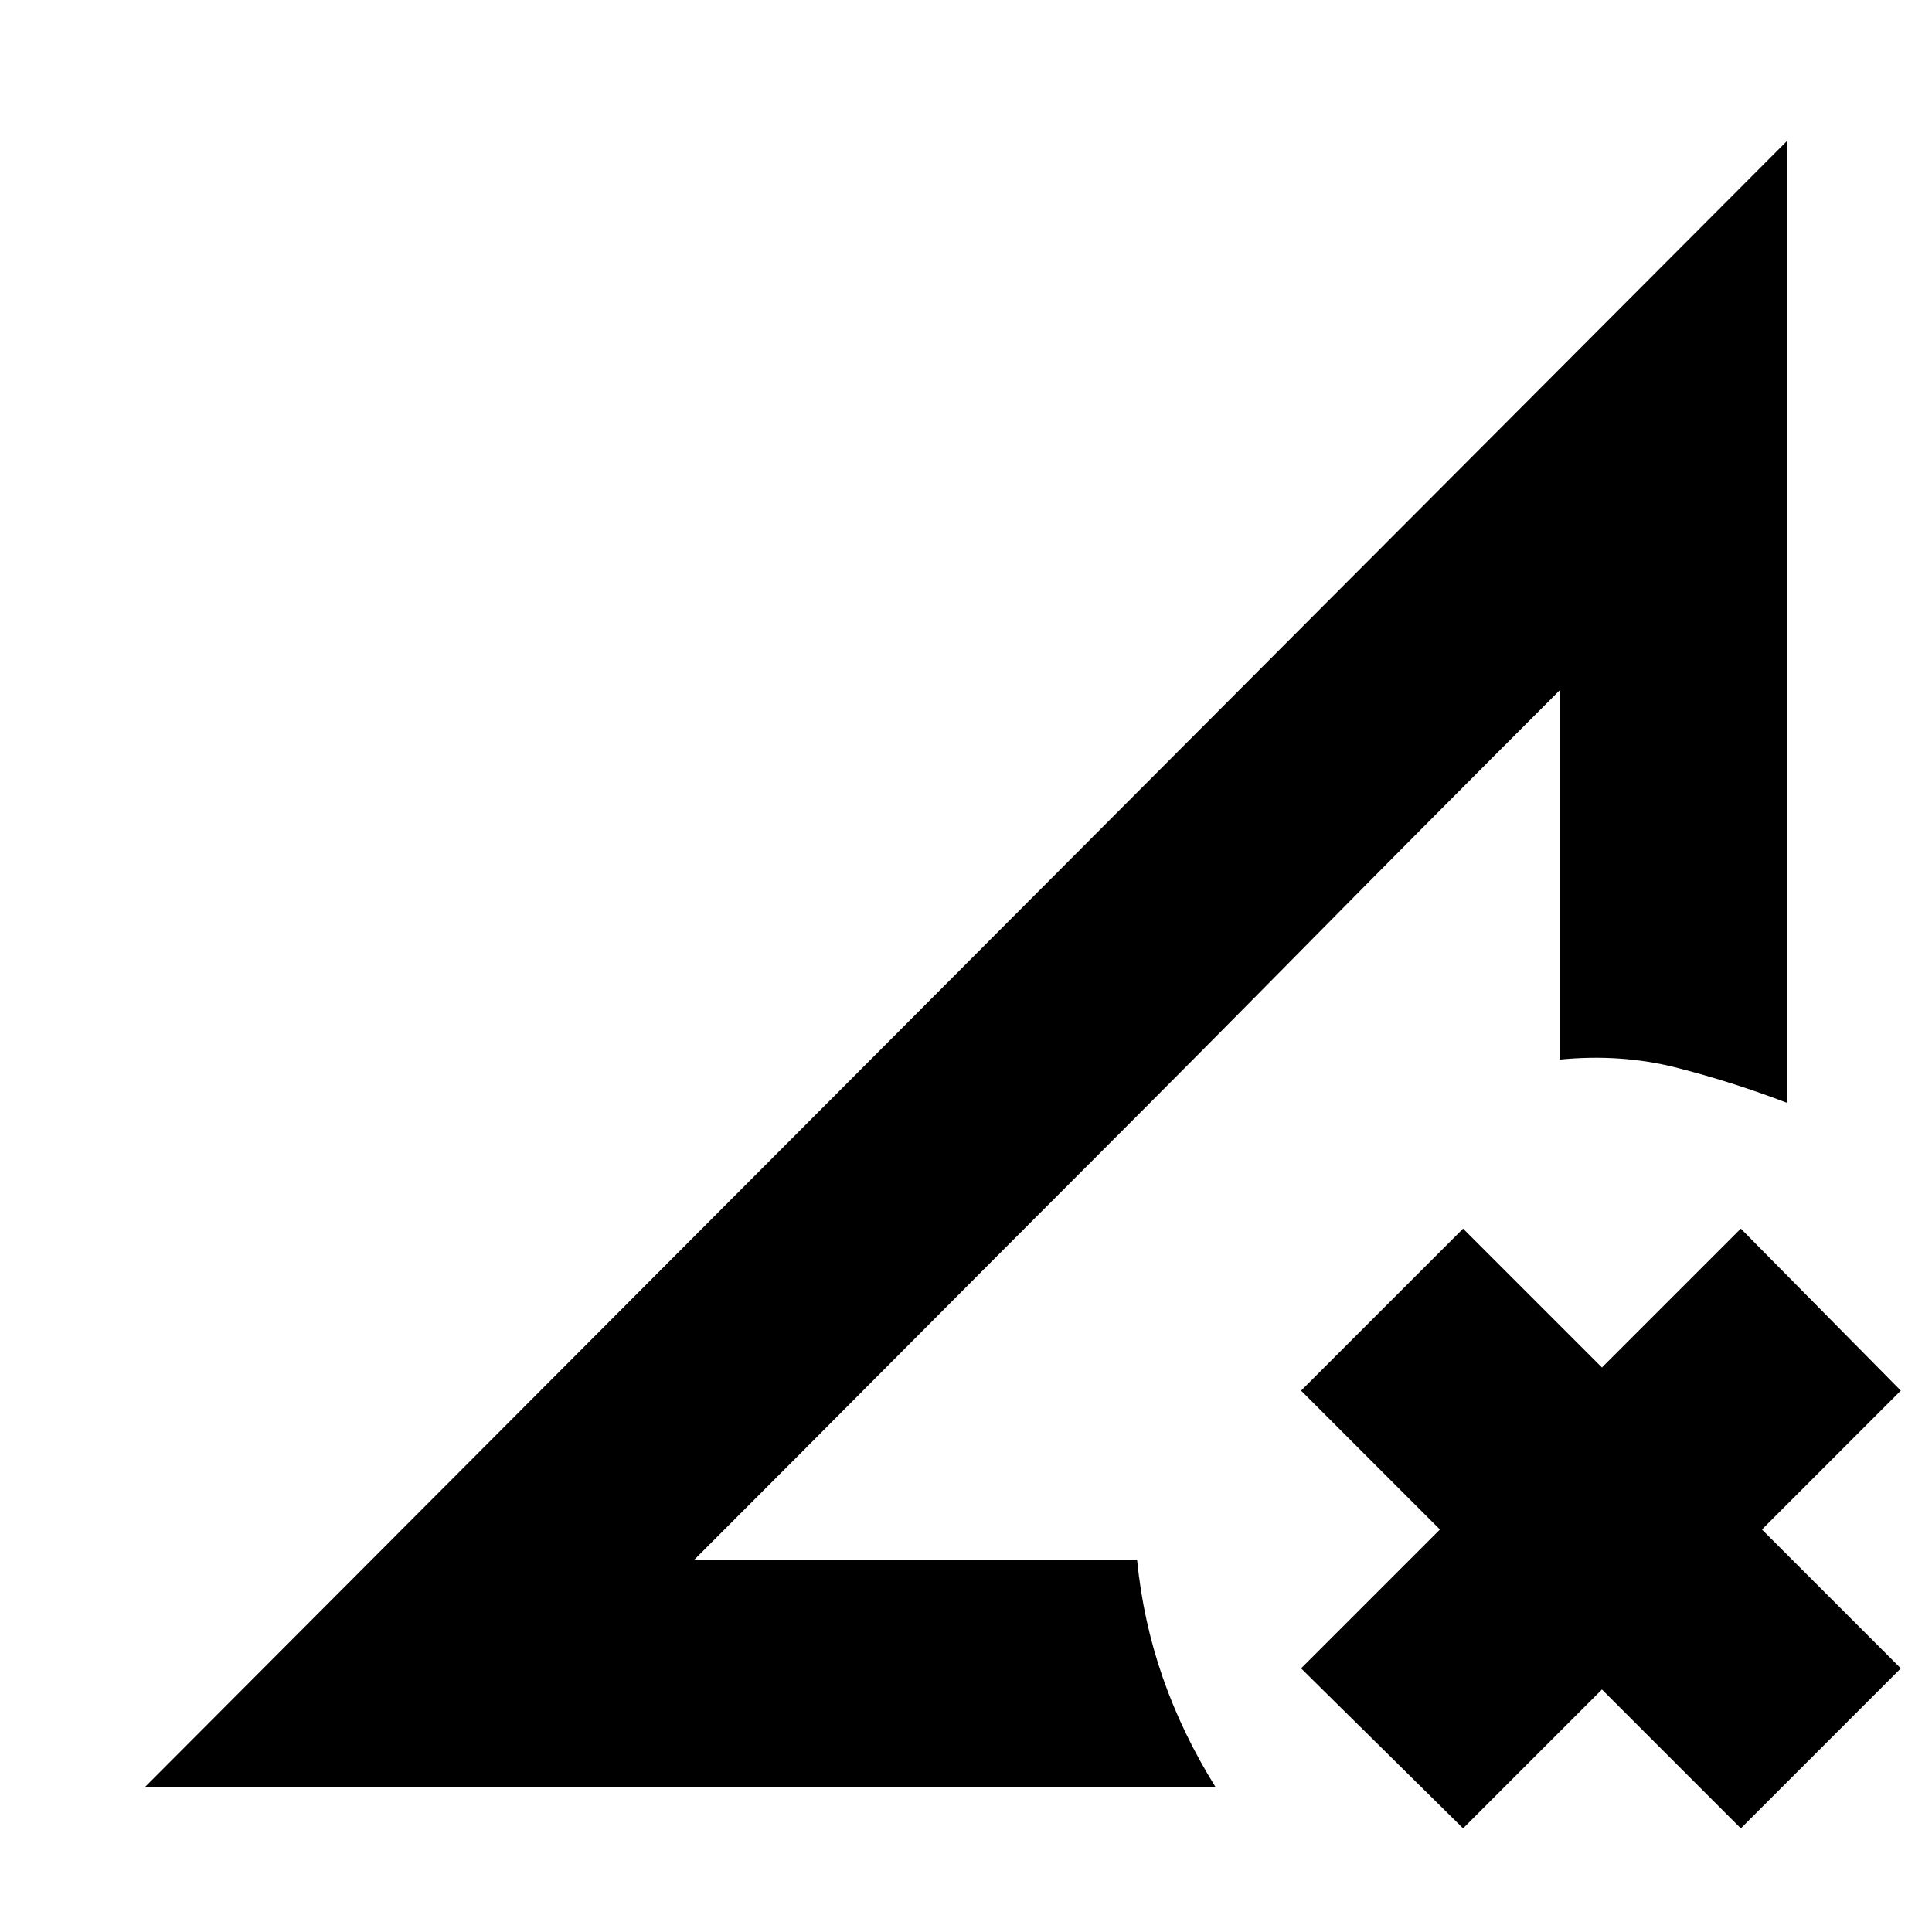 <svg xmlns="http://www.w3.org/2000/svg" height="20" viewBox="0 -960 960 960" width="20"><path d="M727-51.5 646.5-131l69-69-69-69 80.5-80.5 69 69 69-69 79.5 80.5-69 69 69 69L865-51.5l-69-69-69 69ZM72-72l816-818v478q-27.5-10.5-55-17.5t-58-4V-617L345-185h220q3 30.5 12.75 58.5T604-72H72Zm273-113 430-432q-70 70-125.25 126T544.5-385q-50 50-97.25 97.5T345-185Z"/></svg>